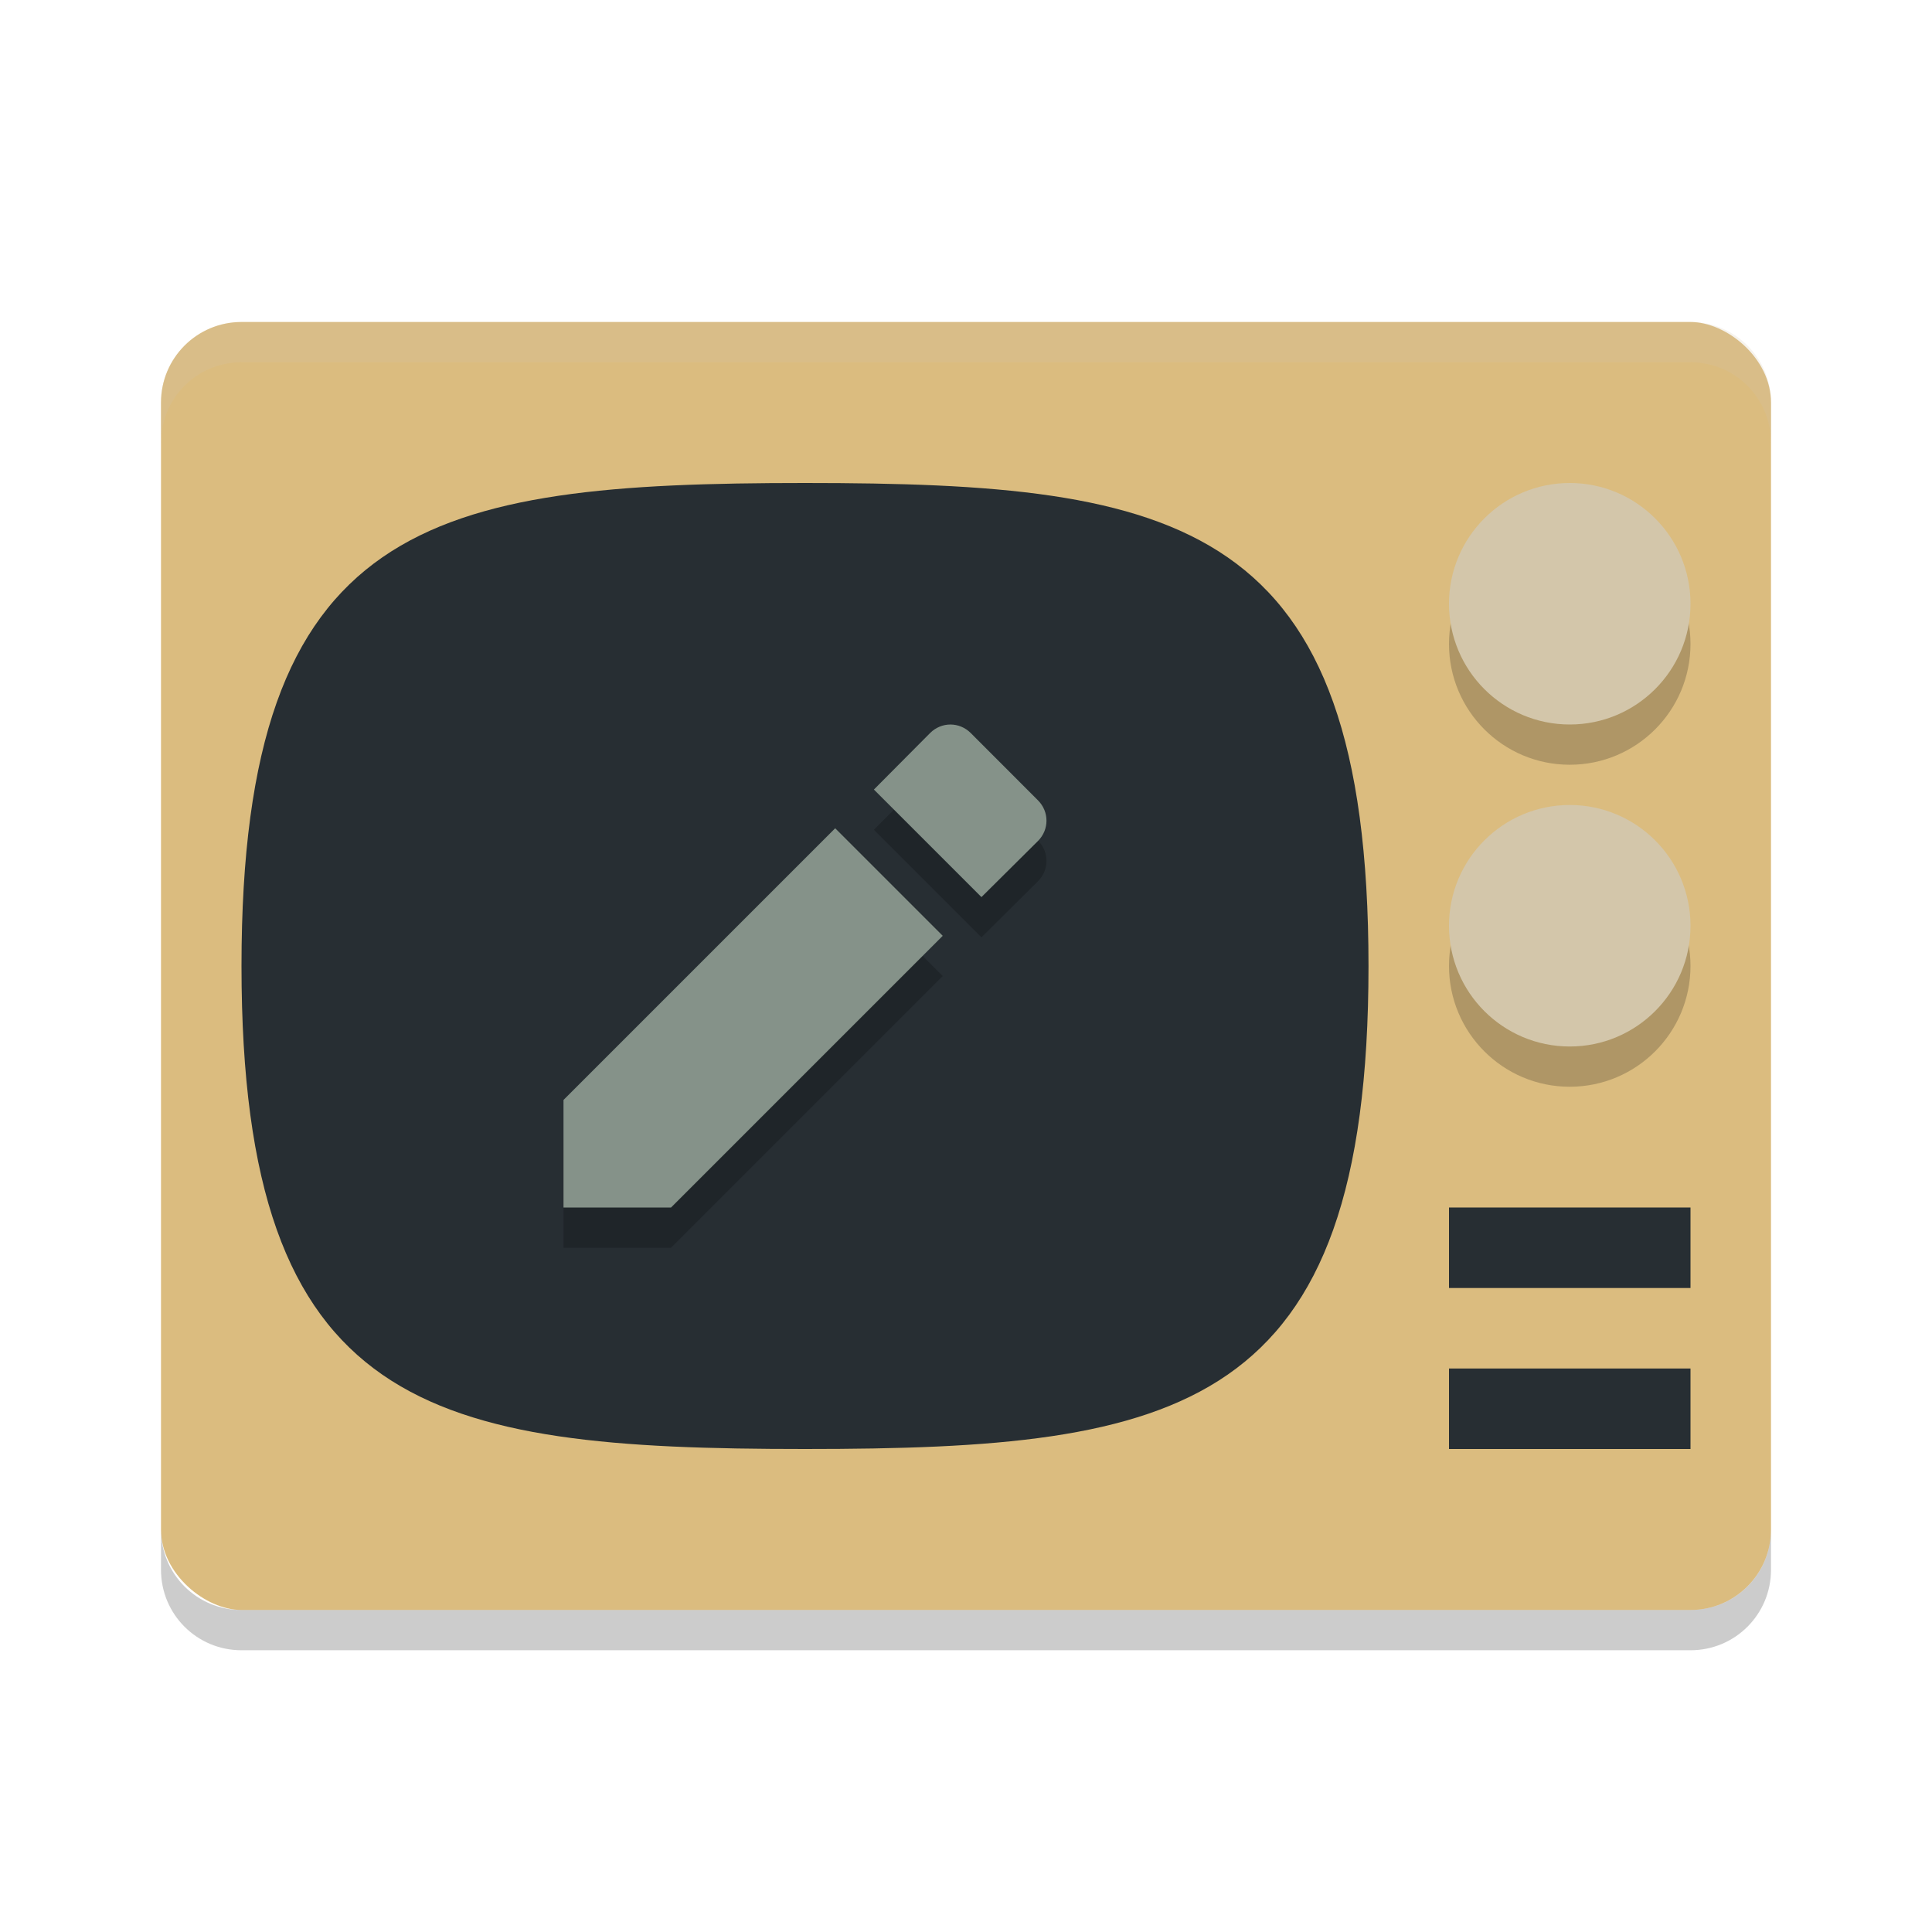 <svg xmlns="http://www.w3.org/2000/svg" width="24" height="24" version="1">
 <rect style="fill:#dbbc7f" width="16" height="20" x="-20" y="-22" rx="1" ry="1" transform="matrix(0,-1,-1,0,0,0)"/>
 <path style="fill:#272e33" d="M 17,12 C 17,6.462 14.667,6 10,6 5.333,6 3,6.462 3,12 c 0,5.538 2.333,6 7,6 4.667,0 7,-0.462 7,-6 z"/>
 <path style="opacity:0.2;fill:#d3c6aa" d="M 3,4 C 2.446,4 2,4.446 2,5 v 0.5 c 0,-0.554 0.446,-1 1,-1 h 18 c 0.554,0 1,0.446 1,1 V 5 C 22,4.446 21.554,4 21,4 Z"/>
 <path style="opacity:0.2" d="m 2,19 v 0.5 c 0,0.554 0.446,1 1,1 h 18 c 0.554,0 1,-0.446 1,-1 V 19 c 0,0.554 -0.446,1 -1,1 H 3 C 2.446,20 2,19.554 2,19 Z"/>
 <circle style="opacity:0.2" cx="19.5" cy="12" r="1.5"/>
 <circle style="fill:#d3c6aa" cx="19.5" cy="11.5" r="1.5"/>
 <circle style="opacity:0.2" cx="19.5" cy="8" r="1.5"/>
 <circle style="fill:#d3c6aa" cx="19.5" cy="7.5" r="1.5"/>
 <path style="opacity:0.2" d="M 7,14.164 V 15.5 h 1.336 l 3.375,-3.375 -1.336,-1.336 z m 5.894,-3.217 c 0.141,-0.141 0.141,-0.364 0,-0.505 L 12.059,9.606 c -0.141,-0.141 -0.364,-0.141 -0.505,0 l -0.698,0.702 1.336,1.336 z"/>
 <path style="fill:#859289" d="M 7,13.664 V 15 h 1.336 l 3.375,-3.375 -1.336,-1.336 z m 5.894,-3.217 c 0.141,-0.141 0.141,-0.364 0,-0.505 L 12.059,9.106 c -0.141,-0.141 -0.364,-0.141 -0.505,0 l -0.698,0.702 1.336,1.336 z"/>
 <path style="fill:#272e33" d="m 18,17 v 1 h 3 v -1 z"/>
 <path style="fill:#272e33" d="m 18,15 v 1 h 3 v -1 z"/>
</svg>
